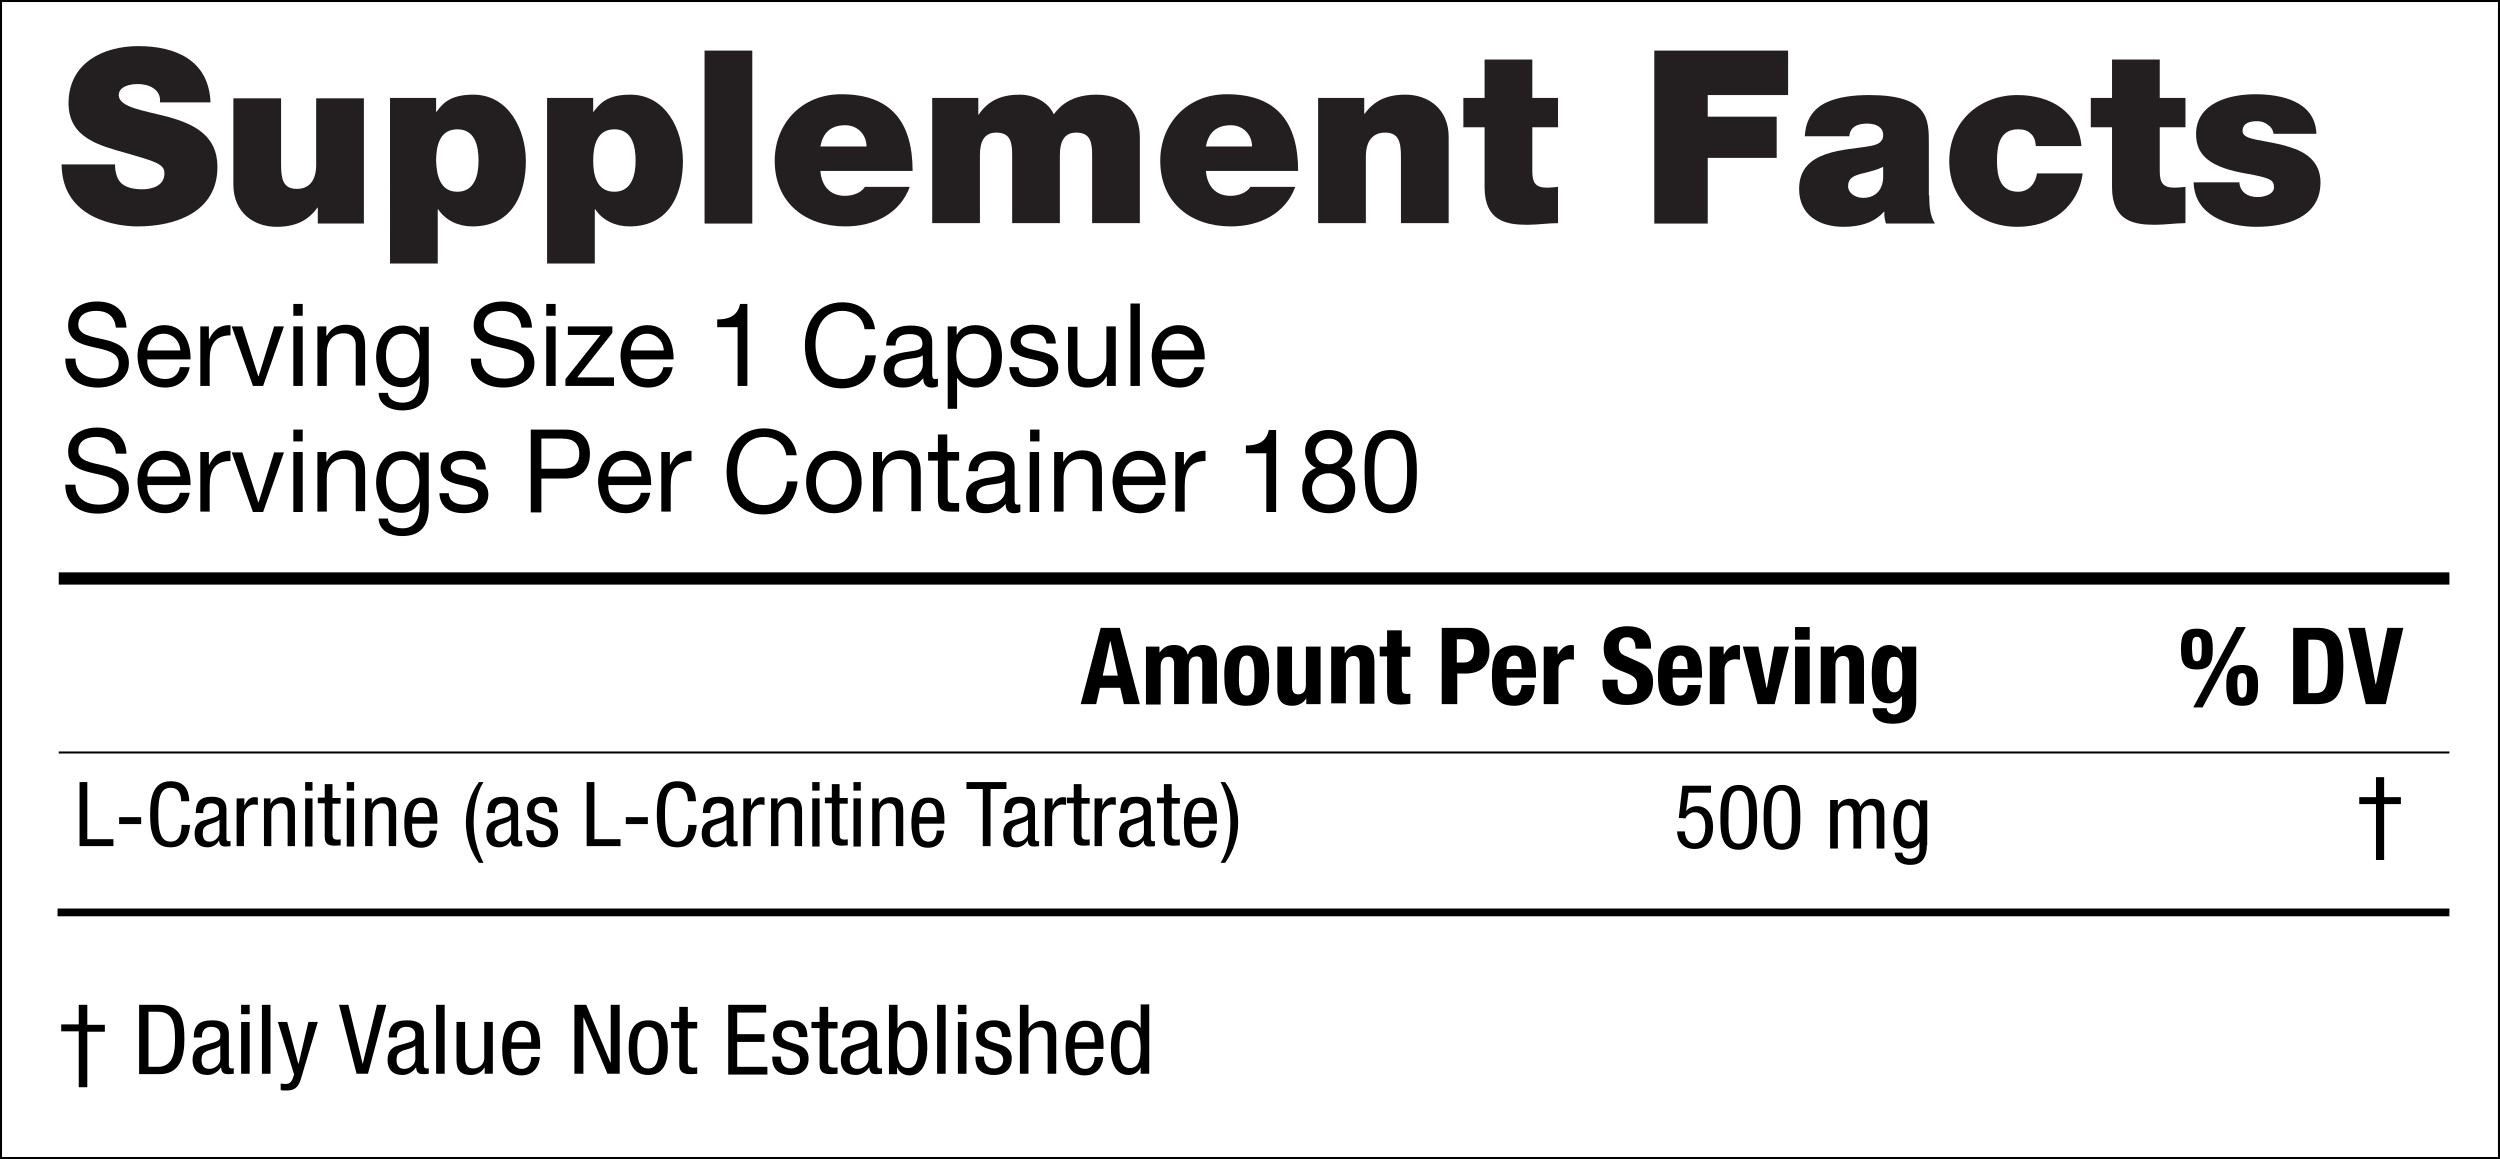 <?xml version="1.0" encoding="utf-8"?>
<!-- Generator: Adobe Illustrator 18.1.1, SVG Export Plug-In . SVG Version: 6.00 Build 0)  -->
<svg version="1.1" id="Layer_1" xmlns="http://www.w3.org/2000/svg" xmlns:xlink="http://www.w3.org/1999/xlink" x="0px" y="0px"
	 viewBox="23.1 360.5 612.8 284.1" enable-background="new 23.1 360.5 612.8 284.1" xml:space="preserve">
<g>
	<path id="XMLID_1_" d="M635.4,361v283.1H23.6V361H635.4 M635.9,360.5h-0.5H23.6h-0.5v0.5v283.1v0.5h0.5h611.8h0.5v-0.5V361V360.5
		L635.9,360.5z"/>
	<rect x="37.5" y="500.8" width="586" height="3"/>
	<rect x="37.5" y="544.7" width="586" height="0.5"/>
	<rect x="37.2" y="583.2" width="586.3" height="1.9"/>
	<g>
		<path d="M42.6,552.2h1.9v14h6.4v1.7h-8.3V552.2z"/>
		<path d="M52.3,560.8h5.4v1.7h-5.4V560.8z"/>
		<path d="M69.7,562.5c-0.2,3-1.3,5.7-4.8,5.7c-4.5,0-5-4.2-5-8.1c0-4,0.7-8.1,5-8.1c3.2,0,4.5,1.8,4.6,4.9h-2
			c0-1.8-0.6-3.3-2.6-3.3c-2.7,0-3,2.9-3,6.6c0,3.6,0.4,6.6,3,6.6c2.3,0,2.7-2.2,2.7-4.1H69.7z"/>
		<path d="M71.1,559.7c0-2.7,1.1-3.9,3.9-3.9c3.6,0,3.6,2.2,3.6,3.4v6.6c0,0.5,0,0.9,0.6,0.9c0.2,0,0.4,0,0.4-0.1v1.3
			c-0.1,0-0.6,0.1-1.1,0.1c-0.7,0-1.6,0-1.7-1.5h0c-0.6,1.1-1.7,1.7-2.8,1.7c-2.2,0-3.2-1.3-3.2-3.4c0-1.6,0.7-2.8,2.2-3.2l2.5-0.7
			c1.3-0.4,1.3-0.8,1.3-1.8c0-1.1-0.7-1.7-1.9-1.7c-2,0-2,1.9-2,2.3v0.1H71.1z M76.8,561.5c-0.7,0.7-2.3,0.9-3.1,1.4
			c-0.6,0.4-0.9,0.8-0.9,1.9c0,1.2,0.4,2,1.7,2c1.2,0,2.4-1,2.4-2.2V561.5z"/>
		<path d="M81.1,556.2H83v1.8h0c0.5-1.1,1.2-2.1,2.5-2.1c0.4,0,0.6,0,0.8,0.1v1.8c-0.2,0-0.4-0.1-1-0.1c-0.9,0-2.4,0.8-2.4,2.8v7.4
			h-1.8V556.2z"/>
		<path d="M87.6,556.2h1.8v1.4h0c0.5-1.1,1.7-1.7,2.9-1.7c3.1,0,3.1,2.3,3.1,3.7v8.3h-1.8v-8.1c0-0.9-0.1-2.4-1.7-2.4
			c-1,0-2.3,0.7-2.3,2.4v8.1h-1.8V556.2z"/>
		<path d="M97.9,552.2h1.8v2.1h-1.8V552.2z M97.9,556.2h1.8v11.8h-1.8V556.2z"/>
		<path d="M102.8,552.7h1.8v3.4h2v1.4h-2v7.5c0,0.9,0.2,1.3,1.2,1.3c0.4,0,0.6,0,0.8-0.1v1.5c-0.2,0-0.7,0.1-1.5,0.1
			c-1.9,0-2.4-0.8-2.4-2.3v-8.1h-1.7v-1.4h1.7V552.7z"/>
		<path d="M108.1,552.2h1.8v2.1h-1.8V552.2z M108.1,556.2h1.8v11.8h-1.8V556.2z"/>
		<path d="M112.4,556.2h1.8v1.4h0c0.5-1.1,1.7-1.7,2.9-1.7c3.1,0,3.1,2.3,3.1,3.7v8.3h-1.8v-8.1c0-0.9-0.1-2.4-1.7-2.4
			c-1,0-2.3,0.7-2.3,2.4v8.1h-1.8V556.2z"/>
		<path d="M124.1,562.3c0,1.8,0,4.5,2.3,4.5c1.8,0,2-1.8,2-2.7h1.8c0,1.2-0.7,4.2-3.9,4.2c-2.9,0-4.1-2-4.1-6c0-2.9,0.6-6.3,4.2-6.3
			c3.6,0,3.9,3.1,3.9,5.7v0.7H124.1z M128.4,560.8v-0.6c0-1.3-0.4-2.9-2-2.9c-1.9,0-2.2,2.4-2.2,3.1v0.4H128.4z"/>
		<path d="M141.6,552.2c-1.8,2.9-2.4,6.5-2.4,9.9c0,3.6,0.8,6.7,2.4,9.9h-1.1c-2.1-2.8-3.2-6.4-3.2-9.9c0-3.5,1.1-7,3.2-9.9H141.6z"
			/>
		<path d="M142.6,559.7c0-2.7,1.1-3.9,3.9-3.9c3.6,0,3.6,2.2,3.6,3.4v6.6c0,0.5,0,0.9,0.6,0.9c0.2,0,0.4,0,0.4-0.1v1.3
			c-0.1,0-0.6,0.1-1.1,0.1c-0.7,0-1.6,0-1.7-1.5h0c-0.6,1.1-1.7,1.7-2.8,1.7c-2.2,0-3.2-1.3-3.2-3.4c0-1.6,0.7-2.8,2.2-3.2l2.5-0.7
			c1.3-0.4,1.3-0.8,1.3-1.8c0-1.1-0.7-1.7-1.9-1.7c-2,0-2,1.9-2,2.3v0.1H142.6z M148.3,561.5c-0.7,0.7-2.3,0.9-3.1,1.4
			c-0.6,0.4-0.9,0.8-0.9,1.9c0,1.2,0.4,2,1.7,2c1.2,0,2.4-1,2.4-2.2V561.5z"/>
		<path d="M157.7,559.6c0-1.5-0.4-2.3-1.7-2.3c-0.6,0-1.9,0.2-1.9,1.8c0,1.4,1.4,1.6,2.9,2.1c1.4,0.5,2.9,1,2.9,3.3
			c0,2.5-1.6,3.7-3.8,3.7c-4,0-4-3-4-4.2h1.8c0,1.4,0.4,2.7,2.2,2.7c0.6,0,2-0.3,2-2c0-1.6-1.4-1.9-2.9-2.4
			c-1.4-0.5-2.9-0.9-2.9-3.3c0-2.2,1.7-3.2,3.8-3.2c3.4,0,3.6,2.4,3.6,3.8H157.7z"/>
		<path d="M166.9,552.2h1.9v14h6.4v1.7h-8.3V552.2z"/>
		<path d="M176.5,560.8h5.4v1.7h-5.4V560.8z"/>
		<path d="M193.9,562.5c-0.2,3-1.3,5.7-4.8,5.7c-4.5,0-5-4.2-5-8.1c0-4,0.7-8.1,5-8.1c3.2,0,4.5,1.8,4.6,4.9h-2
			c0-1.8-0.6-3.3-2.6-3.3c-2.7,0-3,2.9-3,6.6c0,3.6,0.4,6.6,3,6.6c2.3,0,2.7-2.2,2.7-4.1H193.9z"/>
		<path d="M195.4,559.7c0-2.7,1.1-3.9,3.9-3.9c3.6,0,3.6,2.2,3.6,3.4v6.6c0,0.5,0,0.9,0.6,0.9c0.2,0,0.4,0,0.4-0.1v1.3
			c-0.1,0-0.6,0.1-1.1,0.1c-0.7,0-1.6,0-1.7-1.5h0c-0.6,1.1-1.7,1.7-2.8,1.7c-2.2,0-3.2-1.3-3.2-3.4c0-1.6,0.7-2.8,2.2-3.2l2.5-0.7
			c1.3-0.4,1.3-0.8,1.3-1.8c0-1.1-0.7-1.7-1.9-1.7c-2,0-2,1.9-2,2.3v0.1H195.4z M201.1,561.5c-0.7,0.7-2.3,0.9-3.1,1.4
			c-0.6,0.4-0.9,0.8-0.9,1.9c0,1.2,0.4,2,1.7,2c1.2,0,2.4-1,2.4-2.2V561.5z"/>
		<path d="M205.4,556.2h1.8v1.8h0c0.5-1.1,1.2-2.1,2.5-2.1c0.4,0,0.6,0,0.8,0.1v1.8c-0.2,0-0.4-0.1-1-0.1c-0.9,0-2.4,0.8-2.4,2.8
			v7.4h-1.8V556.2z"/>
		<path d="M211.9,556.2h1.8v1.4h0c0.5-1.1,1.7-1.7,2.9-1.7c3.1,0,3.1,2.3,3.1,3.7v8.3h-1.8v-8.1c0-0.9-0.1-2.4-1.7-2.4
			c-1,0-2.3,0.7-2.3,2.4v8.1h-1.8V556.2z"/>
		<path d="M222.2,552.2h1.8v2.1h-1.8V552.2z M222.2,556.2h1.8v11.8h-1.8V556.2z"/>
		<path d="M227.1,552.7h1.8v3.4h2v1.4h-2v7.5c0,0.9,0.2,1.3,1.2,1.3c0.4,0,0.6,0,0.8-0.1v1.5c-0.2,0-0.7,0.1-1.5,0.1
			c-1.9,0-2.4-0.8-2.4-2.3v-8.1h-1.7v-1.4h1.7V552.7z"/>
		<path d="M232.3,552.2h1.8v2.1h-1.8V552.2z M232.3,556.2h1.8v11.8h-1.8V556.2z"/>
		<path d="M236.7,556.2h1.8v1.4h0c0.5-1.1,1.7-1.7,2.9-1.7c3.1,0,3.1,2.3,3.1,3.7v8.3h-1.8v-8.1c0-0.9-0.1-2.4-1.7-2.4
			c-1,0-2.3,0.7-2.3,2.4v8.1h-1.8V556.2z"/>
		<path d="M248.4,562.3c0,1.8,0,4.5,2.3,4.5c1.8,0,2-1.8,2-2.7h1.8c0,1.2-0.7,4.2-3.9,4.2c-2.9,0-4.1-2-4.1-6c0-2.9,0.6-6.3,4.2-6.3
			c3.6,0,3.9,3.1,3.9,5.7v0.7H248.4z M252.7,560.8v-0.6c0-1.3-0.4-2.9-2-2.9c-1.9,0-2.2,2.4-2.2,3.1v0.4H252.7z"/>
		<path d="M265.9,567.9H264v-14H260v-1.7h9.8v1.7h-3.9V567.9z"/>
		<path d="M269.3,559.7c0-2.7,1.1-3.9,3.9-3.9c3.6,0,3.6,2.2,3.6,3.4v6.6c0,0.5,0,0.9,0.6,0.9c0.2,0,0.4,0,0.4-0.1v1.3
			c-0.1,0-0.6,0.1-1.1,0.1c-0.7,0-1.6,0-1.7-1.5h0c-0.6,1.1-1.7,1.7-2.8,1.7c-2.2,0-3.2-1.3-3.2-3.4c0-1.6,0.7-2.8,2.2-3.2l2.5-0.7
			c1.3-0.4,1.3-0.8,1.3-1.8c0-1.1-0.7-1.7-1.9-1.7c-2,0-2,1.9-2,2.3v0.1H269.3z M275,561.5c-0.7,0.7-2.3,0.9-3.1,1.4
			c-0.6,0.4-0.9,0.8-0.9,1.9c0,1.2,0.4,2,1.7,2c1.2,0,2.4-1,2.4-2.2V561.5z"/>
		<path d="M279.3,556.2h1.8v1.8h0c0.5-1.1,1.2-2.1,2.5-2.1c0.4,0,0.6,0,0.8,0.1v1.8c-0.2,0-0.4-0.1-1-0.1c-0.9,0-2.4,0.8-2.4,2.8
			v7.4h-1.8V556.2z"/>
		<path d="M286.4,552.7h1.8v3.4h2v1.4h-2v7.5c0,0.9,0.2,1.3,1.2,1.3c0.4,0,0.6,0,0.8-0.1v1.5c-0.2,0-0.7,0.1-1.5,0.1
			c-1.9,0-2.4-0.8-2.4-2.3v-8.1h-1.7v-1.4h1.7V552.7z"/>
		<path d="M291.5,556.2h1.8v1.8h0c0.5-1.1,1.2-2.1,2.5-2.1c0.4,0,0.6,0,0.8,0.1v1.8c-0.2,0-0.4-0.1-1-0.1c-0.9,0-2.4,0.8-2.4,2.8
			v7.4h-1.8V556.2z"/>
		<path d="M297.7,559.7c0-2.7,1.1-3.9,3.9-3.9c3.6,0,3.6,2.2,3.6,3.4v6.6c0,0.5,0,0.9,0.6,0.9c0.2,0,0.4,0,0.4-0.1v1.3
			c-0.1,0-0.6,0.1-1.1,0.1c-0.7,0-1.6,0-1.7-1.5h0c-0.6,1.1-1.7,1.7-2.8,1.7c-2.2,0-3.2-1.3-3.2-3.4c0-1.6,0.7-2.8,2.2-3.2l2.5-0.7
			c1.3-0.4,1.3-0.8,1.3-1.8c0-1.1-0.7-1.7-1.9-1.7c-2,0-2,1.9-2,2.3v0.1H297.7z M303.4,561.5c-0.7,0.7-2.3,0.9-3.1,1.4
			c-0.6,0.4-0.9,0.8-0.9,1.9c0,1.2,0.4,2,1.7,2c1.2,0,2.4-1,2.4-2.2V561.5z"/>
		<path d="M308.5,552.7h1.8v3.4h2v1.4h-2v7.5c0,0.9,0.2,1.3,1.2,1.3c0.4,0,0.6,0,0.8-0.1v1.5c-0.2,0-0.7,0.1-1.5,0.1
			c-1.9,0-2.4-0.8-2.4-2.3v-8.1h-1.7v-1.4h1.7V552.7z"/>
		<path d="M315.2,562.3c0,1.8,0,4.5,2.3,4.5c1.8,0,2-1.8,2-2.7h1.8c0,1.2-0.7,4.2-3.9,4.2c-2.9,0-4.1-2-4.1-6c0-2.9,0.6-6.3,4.2-6.3
			c3.6,0,3.9,3.1,3.9,5.7v0.7H315.2z M319.4,560.8v-0.6c0-1.3-0.4-2.9-2-2.9c-1.9,0-2.2,2.4-2.2,3.1v0.4H319.4z"/>
		<path d="M322.3,572c1.8-2.9,2.4-6.5,2.4-9.9c0-3.6-0.8-6.7-2.4-9.9h1.1c2.1,2.8,3.2,6.4,3.2,9.9c0,3.5-1.1,7-3.2,9.9H322.3z"/>
	</g>
	<g>
		<path d="M51.5,440.8c-0.3-2.9-2.2-4.1-4.8-4.1c-2.2,0-4.4,0.8-4.4,3.4c0,2.5,3.1,2.9,6.2,3.6c3.1,0.7,6.2,1.9,6.2,5.8
			c0,4.3-4.1,6-7.6,6c-4.4,0-8-2.2-8-7.1h2.5c0,3.4,2.7,4.9,5.7,4.9c2.3,0,4.9-0.8,4.9-3.7c0-2.8-3.1-3.3-6.2-4
			c-3.1-0.7-6.2-1.6-6.2-5.3c0-4.1,3.5-5.9,7.1-5.9c4,0,7,2,7.2,6.4H51.5z"/>
		<path d="M69.6,450.5c-0.6,3.2-2.9,5-6,5c-4.5,0-6.6-3.2-6.8-7.7c0-4.4,2.8-7.6,6.6-7.6c5,0,6.5,4.8,6.4,8.4H59.2
			c-0.1,2.5,1.3,4.8,4.4,4.8c1.9,0,3.2-1,3.6-2.9H69.6z M67.3,446.4c-0.1-2.3-1.8-4.1-4.1-4.1c-2.4,0-3.9,1.9-4,4.1H67.3z"/>
		<path d="M72.1,440.5h2.2v3.1h0.1c1.1-2.3,2.7-3.5,5.2-3.4v2.5c-3.7,0-5.1,2.2-5.1,5.9v6.5h-2.3V440.5z"/>
		<path d="M87.6,455.1h-2.5l-5.2-14.6h2.6l3.9,12.2h0.1l3.8-12.2h2.4L87.6,455.1z"/>
		<path d="M97.3,437.9H95v-2.9h2.3V437.9z M95,440.5h2.3v14.6H95V440.5z"/>
		<path d="M100.9,440.5h2.2v2.3h0.1c1-1.8,2.6-2.7,4.6-2.7c3.7,0,4.8,2.2,4.8,5.3v9.6h-2.3v-9.9c0-1.8-1.1-2.9-2.9-2.9
			c-2.8,0-4.2,2-4.2,4.6v8.3h-2.3V440.5z"/>
		<path d="M128.2,453.9c0,4.8-2.1,7.2-6.5,7.2c-2.6,0-5.7-1.1-5.8-4.3h2.3c0.1,1.8,2.1,2.4,3.6,2.4c3,0,4.2-2.3,4.2-5.5v-1H126
			c-0.8,1.8-2.6,2.7-4.4,2.7c-4.2,0-6.3-3.4-6.3-7.4c0-3.4,1.6-7.7,6.5-7.7c1.8,0,3.4,0.8,4.2,2.4h0v-2.1h2.2V453.9z M125.9,447.5
			c0-2.6-1.1-5.2-4-5.2c-3,0-4.2,2.5-4.2,5.3c0,2.6,0.9,5.6,4,5.6C124.8,453.2,125.9,450.2,125.9,447.5z"/>
		<path d="M150.9,440.8c-0.3-2.9-2.2-4.1-4.8-4.1c-2.2,0-4.4,0.8-4.4,3.4c0,2.5,3.1,2.9,6.2,3.6c3.1,0.7,6.2,1.9,6.2,5.8
			c0,4.3-4.1,6-7.6,6c-4.4,0-8-2.2-8-7.1h2.5c0,3.4,2.7,4.9,5.7,4.9c2.3,0,4.9-0.8,4.9-3.7c0-2.8-3.1-3.3-6.2-4
			c-3.1-0.7-6.2-1.6-6.2-5.3c0-4.1,3.5-5.9,7.1-5.9c4,0,7,2,7.2,6.4H150.9z"/>
		<path d="M159.3,437.9H157v-2.9h2.3V437.9z M157,440.5h2.3v14.6H157V440.5z"/>
		<path d="M161.8,453.3l8.5-10.7h-8v-2.1h10.9v1.6l-8.6,10.9h9v2.1h-11.9V453.3z"/>
		<path d="M188,450.5c-0.6,3.2-2.9,5-6,5c-4.5,0-6.6-3.2-6.8-7.7c0-4.4,2.8-7.6,6.6-7.6c5,0,6.5,4.8,6.4,8.4h-10.5
			c-0.1,2.5,1.3,4.8,4.4,4.8c1.9,0,3.2-1,3.6-2.9H188z M185.8,446.4c-0.1-2.3-1.8-4.1-4.1-4.1c-2.4,0-3.9,1.9-4,4.1H185.8z"/>
		<path d="M206.2,455.1h-2.3v-14.4h-5v-1.9c2.6,0,5-0.7,5.6-3.8h1.8V455.1z"/>
		<path d="M235,441c-0.5-2.9-2.8-4.3-5.4-4.3c-4.6,0-6.6,4-6.6,8.2c0,4.6,2,8.5,6.6,8.5c3.4,0,5.4-2.5,5.6-5.8h2.6
			c-0.5,5-3.5,8.1-8.4,8.1c-6,0-9-4.6-9-10.5c0-5.9,3.2-10.6,9.2-10.6c4.1,0,7.4,2.3,8,6.6H235z"/>
		<path d="M253.1,455.1c-0.4,0.3-0.9,0.4-1.7,0.4c-1.2,0-2-0.7-2-2.3c-1.3,1.6-3,2.3-5,2.3c-2.6,0-4.7-1.2-4.7-4.1
			c0-3.3,2.4-4,4.8-4.5c2.6-0.5,4.7-0.3,4.7-2.1c0-2.1-1.7-2.4-3.1-2.4c-2,0-3.4,0.6-3.5,2.8h-2.3c0.1-3.6,2.8-4.9,6-4.9
			c2.5,0,5.3,0.6,5.3,4v7.5c0,1.1,0,1.6,0.7,1.6c0.2,0,0.4,0,0.7-0.1V455.1z M249.3,447.6c-0.9,0.7-2.6,0.7-4.2,1
			c-1.5,0.3-2.8,0.8-2.8,2.6c0,1.6,1.3,2.1,2.7,2.1c3.1,0,4.3-2,4.3-3.3V447.6z"/>
		<path d="M255.3,440.5h2.3v2h0.1c0.8-1.6,2.6-2.3,4.5-2.3c4.3,0,6.5,3.6,6.5,7.7s-2.1,7.6-6.4,7.6c-1.4,0-3.5-0.6-4.5-2.3h-0.1v7.5
			h-2.3V440.5z M261.8,442.3c-3.1,0-4.3,2.8-4.3,5.5c0,2.9,1.3,5.5,4.4,5.5c3.2,0,4.2-2.8,4.2-5.7
			C266.2,444.9,264.8,442.3,261.8,442.3z"/>
		<path d="M272.8,450.5c0.1,2.1,1.9,2.8,3.8,2.8c1.4,0,3.4-0.3,3.4-2.2c0-1.9-2.3-2.2-4.6-2.7c-2.3-0.5-4.6-1.3-4.6-4.1
			c0-2.9,2.8-4.2,5.3-4.2c3.1,0,5.6,1,5.8,4.6h-2.3c-0.2-1.9-1.7-2.5-3.3-2.5c-1.4,0-3,0.4-3,1.9c0,1.7,2.5,2,4.6,2.5
			c2.3,0.5,4.6,1.3,4.6,4.2c0,3.5-3.1,4.6-6,4.6c-3.2,0-5.8-1.3-6-4.9H272.8z"/>
		<path d="M296.6,455.1h-2.2v-2.3h-0.1c-1,1.8-2.6,2.7-4.6,2.7c-3.7,0-4.8-2.2-4.8-5.3v-9.6h2.3v9.9c0,1.8,1.1,2.9,2.9,2.9
			c2.8,0,4.2-2,4.2-4.6v-8.3h2.3V455.1z"/>
		<path d="M300.2,434.9h2.3v20.2h-2.3V434.9z"/>
		<path d="M318.2,450.5c-0.6,3.2-2.9,5-6,5c-4.5,0-6.6-3.2-6.8-7.7c0-4.4,2.8-7.6,6.6-7.6c5,0,6.5,4.8,6.4,8.4h-10.5
			c-0.1,2.5,1.3,4.8,4.4,4.8c1.9,0,3.2-1,3.6-2.9H318.2z M315.9,446.4c-0.1-2.3-1.8-4.1-4.1-4.1c-2.4,0-3.9,1.9-4,4.1H315.9z"/>
		<path d="M51.5,471.7c-0.3-2.9-2.2-4.1-4.8-4.1c-2.2,0-4.4,0.8-4.4,3.4c0,2.5,3.1,2.9,6.2,3.6c3.1,0.7,6.2,1.9,6.2,5.8
			c0,4.3-4.1,6-7.6,6c-4.4,0-8-2.2-8-7.1h2.5c0,3.4,2.7,4.9,5.7,4.9c2.3,0,4.9-0.8,4.9-3.7c0-2.8-3.1-3.3-6.2-4
			c-3.1-0.7-6.2-1.6-6.2-5.3c0-4.1,3.5-5.9,7.1-5.9c4,0,7,2,7.2,6.4H51.5z"/>
		<path d="M69.6,481.3c-0.6,3.2-2.9,5-6,5c-4.5,0-6.6-3.2-6.8-7.7c0-4.4,2.8-7.6,6.6-7.6c5,0,6.5,4.8,6.4,8.4H59.2
			c-0.1,2.5,1.3,4.8,4.4,4.8c1.9,0,3.2-1,3.6-2.9H69.6z M67.3,477.3c-0.1-2.3-1.8-4.1-4.1-4.1c-2.4,0-3.9,1.9-4,4.1H67.3z"/>
		<path d="M72.1,471.3h2.2v3.1h0.1c1.1-2.3,2.7-3.5,5.2-3.4v2.5c-3.7,0-5.1,2.2-5.1,5.9v6.5h-2.3V471.3z"/>
		<path d="M87.6,486h-2.5l-5.2-14.6h2.6l3.9,12.2h0.1l3.8-12.2h2.4L87.6,486z"/>
		<path d="M97.3,468.7H95v-2.9h2.3V468.7z M95,471.3h2.3V486H95V471.3z"/>
		<path d="M100.9,471.3h2.2v2.3h0.1c1-1.8,2.6-2.7,4.6-2.7c3.7,0,4.8,2.2,4.8,5.3v9.6h-2.3v-9.9c0-1.8-1.1-2.9-2.9-2.9
			c-2.8,0-4.2,2-4.2,4.6v8.3h-2.3V471.3z"/>
		<path d="M128.2,484.7c0,4.8-2.1,7.2-6.5,7.2c-2.6,0-5.7-1.1-5.8-4.3h2.3c0.1,1.8,2.1,2.4,3.6,2.4c3,0,4.2-2.3,4.2-5.5v-1H126
			c-0.8,1.8-2.6,2.7-4.4,2.7c-4.2,0-6.3-3.4-6.3-7.4c0-3.4,1.6-7.7,6.5-7.7c1.8,0,3.4,0.8,4.2,2.4h0v-2.1h2.2V484.7z M125.9,478.4
			c0-2.6-1.1-5.2-4-5.2c-3,0-4.2,2.5-4.2,5.3c0,2.6,0.9,5.6,4,5.6C124.8,484,125.9,481.1,125.9,478.4z"/>
		<path d="M133.1,481.4c0.1,2.1,1.9,2.8,3.8,2.8c1.4,0,3.4-0.3,3.4-2.2c0-1.9-2.3-2.2-4.6-2.7c-2.3-0.5-4.6-1.3-4.6-4.1
			c0-2.9,2.8-4.2,5.3-4.2c3.1,0,5.6,1,5.8,4.6h-2.3c-0.2-1.9-1.7-2.5-3.3-2.5c-1.4,0-3,0.4-3,1.9c0,1.7,2.5,2,4.6,2.5
			c2.3,0.5,4.6,1.3,4.6,4.2c0,3.5-3.1,4.6-6,4.6c-3.2,0-5.8-1.3-6-4.9H133.1z"/>
		<path d="M153.2,465.8h8.5c3.9,0,6,2.2,6,6c0,3.7-2.1,6-6,6h-5.9v8.3h-2.6V465.8z M155.8,475.4h5.1c2.9,0,4.2-1.3,4.2-3.7
			s-1.3-3.7-4.2-3.7h-5.1V475.4z"/>
		<path d="M182.5,481.3c-0.6,3.2-2.9,5-6,5c-4.5,0-6.6-3.2-6.8-7.7c0-4.4,2.8-7.6,6.6-7.6c5,0,6.5,4.8,6.4,8.4h-10.5
			c-0.1,2.5,1.3,4.8,4.4,4.8c1.9,0,3.2-1,3.6-2.9H182.5z M180.3,477.3c-0.1-2.3-1.8-4.1-4.1-4.1c-2.4,0-3.9,1.9-4,4.1H180.3z"/>
		<path d="M185.1,471.3h2.2v3.1h0.1c1.1-2.3,2.7-3.5,5.2-3.4v2.5c-3.7,0-5.1,2.2-5.1,5.9v6.5h-2.3V471.3z"/>
		<path d="M215.8,471.9c-0.5-2.9-2.8-4.3-5.4-4.3c-4.6,0-6.6,4-6.6,8.2c0,4.6,2,8.5,6.6,8.5c3.4,0,5.4-2.5,5.6-5.8h2.6
			c-0.5,5-3.5,8.1-8.4,8.1c-6,0-9-4.6-9-10.5c0-5.9,3.2-10.6,9.2-10.6c4.1,0,7.4,2.3,8,6.6H215.8z"/>
		<path d="M227.5,471c4.5,0,6.8,3.4,6.8,7.7c0,4.3-2.4,7.6-6.8,7.6s-6.8-3.4-6.8-7.6C220.7,474.4,223,471,227.5,471z M227.5,484.2
			c2.4,0,4.4-2,4.4-5.5c0-3.6-2-5.5-4.4-5.5c-2.4,0-4.4,2-4.4,5.5C223.1,482.2,225.1,484.2,227.5,484.2z"/>
		<path d="M237.1,471.3h2.2v2.3h0.1c1-1.8,2.6-2.7,4.6-2.7c3.7,0,4.8,2.2,4.8,5.3v9.6h-2.3v-9.9c0-1.8-1.1-2.9-2.9-2.9
			c-2.8,0-4.2,2-4.2,4.6v8.3h-2.3V471.3z"/>
		<path d="M255.4,471.3h2.8v2.1h-2.8v9.1c0,1.1,0.3,1.3,1.7,1.3h1.1v2.1h-1.8c-2.4,0-3.4-0.5-3.4-3.2v-9.3h-2.4v-2.1h2.4V467h2.3
			V471.3z"/>
		<path d="M273.3,485.9c-0.4,0.3-0.9,0.4-1.7,0.4c-1.2,0-2-0.7-2-2.3c-1.3,1.6-3,2.3-5,2.3c-2.6,0-4.7-1.2-4.7-4.1
			c0-3.3,2.4-4,4.8-4.5c2.6-0.5,4.7-0.3,4.7-2.1c0-2.1-1.7-2.4-3.1-2.4c-2,0-3.4,0.6-3.5,2.8h-2.3c0.1-3.6,2.8-4.9,6-4.9
			c2.5,0,5.3,0.6,5.3,4v7.5c0,1.1,0,1.6,0.7,1.6c0.2,0,0.4,0,0.7-0.1V485.9z M269.5,478.4c-0.9,0.7-2.6,0.7-4.2,1
			c-1.5,0.3-2.8,0.8-2.8,2.6c0,1.6,1.3,2.1,2.7,2.1c3.1,0,4.3-2,4.3-3.3V478.4z"/>
		<path d="M277.9,468.7h-2.3v-2.9h2.3V468.7z M275.5,471.3h2.3V486h-2.3V471.3z"/>
		<path d="M281.5,471.3h2.2v2.3h0.1c1-1.8,2.6-2.7,4.6-2.7c3.7,0,4.8,2.2,4.8,5.3v9.6h-2.3v-9.9c0-1.8-1.1-2.9-2.9-2.9
			c-2.8,0-4.2,2-4.2,4.6v8.3h-2.3V471.3z"/>
		<path d="M308.6,481.3c-0.6,3.2-2.9,5-6,5c-4.5,0-6.6-3.2-6.8-7.7c0-4.4,2.8-7.6,6.6-7.6c5,0,6.5,4.8,6.4,8.4h-10.5
			c-0.1,2.5,1.3,4.8,4.4,4.8c1.9,0,3.2-1,3.6-2.9H308.6z M306.4,477.3c-0.1-2.3-1.8-4.1-4.1-4.1c-2.4,0-3.9,1.9-4,4.1H306.4z"/>
		<path d="M311.1,471.3h2.2v3.1h0.1c1.1-2.3,2.7-3.5,5.2-3.4v2.5c-3.7,0-5.1,2.2-5.1,5.9v6.5h-2.3V471.3z"/>
		<path d="M335.8,486h-2.3v-14.4h-5v-1.9c2.6,0,5-0.7,5.6-3.8h1.8V486z"/>
		<path d="M348.7,465.9c4.2,0,5.9,2.6,5.9,5.1c0,1.8-1.1,3.4-2.7,4.2c2.3,0.8,3.4,2.5,3.4,5c0,3.9-2.8,6.1-6.4,6.1
			c-3.7,0-6.6-2-6.6-6.1c0-2.4,1.2-4.2,3.4-5c-1.6-0.7-2.7-2.3-2.7-4.2C343,467.7,345.7,465.9,348.7,465.9z M348.9,484.2
			c2.3,0,3.9-1.7,3.9-3.9c0-2.2-1.8-3.8-4-3.8c-2.3,0-4.1,1.5-4.1,3.8C344.8,482.7,346.5,484.2,348.9,484.2z M348.9,474.3
			c1.8,0,3.2-1.2,3.2-3.2c0-2-1.4-3.1-3.2-3.1c-1.9,0-3.4,1.1-3.4,3.1C345.5,473.3,347,474.3,348.9,474.3z"/>
		<path d="M364,465.9c6,0,6.4,5.8,6.4,10.2c0,4.4-0.4,10.2-6.4,10.2c-6,0-6.4-5.8-6.4-10.2C357.5,471.7,357.9,465.9,364,465.9z
			 M364,484.2c3.9,0,4-5.1,4-8.1c0-3,0-8.1-4-8.1c-4,0-4,5.1-4,8.1C360,479.1,360,484.2,364,484.2z"/>
	</g>
	<g>
		<path d="M292.9,514.4h4.7l4.9,18.7h-3.9l-0.9-4h-5l-0.9,4H288L292.9,514.4z M293.4,526.1h3.7l-1.8-8.4h-0.1L293.4,526.1z"/>
		<path d="M303.8,519h3.5v1.4h0.1c0.9-1.3,2-1.8,3.6-1.8c1.6,0,2.9,0.8,3.2,2.3h0.1c0.5-1.5,1.9-2.3,3.6-2.3c2.4,0,3.5,1.5,3.5,4.2
			v10.2h-3.6v-9.8c0-1.2-0.4-1.8-1.4-1.8c-1.2,0-1.9,0.8-1.9,2.4v9.3h-3.6v-9.8c0-1.2-0.4-1.8-1.4-1.8c-1.2,0-1.9,0.8-1.9,2.4v9.3
			h-3.6V519z"/>
		<path d="M328.7,518.7c4.3-0.1,5.5,2.5,5.5,7.4c0,4.8-1.4,7.4-5.5,7.4c-4.3,0.1-5.5-2.5-5.5-7.4
			C323.1,521.3,324.5,518.7,328.7,518.7z M328.7,531c1.5,0,1.9-1.4,1.9-4.9c0-3.5-0.5-4.9-1.9-4.9c-1.8,0-1.9,2.1-1.9,4.9
			C326.7,529,326.9,531,328.7,531z"/>
		<path d="M343.4,531.5L343.4,531.5c-0.8,1.4-2.1,2-3.6,2c-2.3,0-3.6-1.2-3.6-4V519h3.6v9.7c0,1.4,0.5,2,1.5,2
			c1.2,0,1.9-0.8,1.9-2.3V519h3.6v14.1h-3.5V531.5z"/>
		<path d="M349.2,519h3.5v1.6h0.1c0.8-1.4,2.1-2,3.6-2c2.2,0,3.6,1.2,3.6,4v10.4h-3.6v-9.7c0-1.4-0.5-2-1.5-2
			c-1.2,0-1.9,0.8-1.9,2.3v9.3h-3.6V519z"/>
		<path d="M363.1,515h3.6v4h2.1v2.5h-2.1v7.6c0,1.1,0.2,1.5,1.3,1.5c0.3,0,0.6,0,0.8-0.1v2.5c-0.8,0.1-1.5,0.2-2.4,0.2
			c-2.8,0-3.3-0.9-3.3-3.7v-8.1h-1.8V519h1.8V515z"/>
		<path d="M376.5,514.4h6.6c3.8,0,5.1,2.8,5.1,5.6c0,3.9-2.4,5.6-5.9,5.6h-2v7.5h-3.8V514.4z M380.2,522.9h1.7
			c1.5,0,2.5-0.9,2.5-2.8c0-1.8-0.7-2.9-2.6-2.9h-1.6V522.9z"/>
		<path d="M392.4,526.6v1.1c0,1.6,0.4,3.3,1.8,3.3c1.2,0,1.7-0.9,1.9-2.6h3.2c-0.1,3.3-1.7,5.1-5.1,5.1c-5.2,0-5.4-4-5.4-7.5
			c0-3.8,0.7-7.3,5.6-7.3c4.2,0,5.2,2.8,5.2,7.1v0.8H392.4z M396.1,524.5c-0.1-2.1-0.3-3.3-1.8-3.3c-1.4,0-1.9,1.5-1.9,2.8v0.5
			H396.1z"/>
		<path d="M401.4,519h3.5v1.9h0.1c0.7-1.4,1.8-2.3,3.2-2.3c0.2,0,0.4,0,0.7,0.1v3.5c-0.4,0-0.8-0.1-1.1-0.1c-1.3,0-2.7,0.7-2.7,2.5
			v8.5h-3.6V519z"/>
		<path d="M419.6,527.3v0.5c0,1.8,0.5,2.9,2.5,2.9c1.2,0,2.3-0.7,2.3-2.3c0-1.7-0.9-2.3-3.3-3.2c-3.3-1.2-4.9-2.5-4.9-5.7
			c0-3.6,2.2-5.5,5.8-5.5c3.3,0,5.8,1.4,5.8,5v0.5H424c0-1.8-0.6-2.8-2-2.8c-1.7,0-2.1,1.1-2.1,2.2c0,1.2,0.3,1.9,1.9,2.5l2.9,1.3
			c2.8,1.2,3.6,2.7,3.6,4.9c0,4-2.4,5.7-6.5,5.7c-4.3,0-5.9-2-5.9-5.4v-0.8H419.6z"/>
		<path d="M433.1,526.6v1.1c0,1.6,0.4,3.3,1.8,3.3c1.2,0,1.7-0.9,1.9-2.6h3.2c-0.1,3.3-1.7,5.1-5.1,5.1c-5.2,0-5.4-4-5.4-7.5
			c0-3.8,0.7-7.3,5.6-7.3c4.2,0,5.2,2.8,5.2,7.1v0.8H433.1z M436.8,524.5c-0.1-2.1-0.3-3.3-1.8-3.3c-1.4,0-1.9,1.5-1.9,2.8v0.5
			H436.8z"/>
		<path d="M442.1,519h3.5v1.9h0.1c0.7-1.4,1.8-2.3,3.2-2.3c0.2,0,0.4,0,0.7,0.1v3.5c-0.4,0-0.8-0.1-1.1-0.1c-1.3,0-2.7,0.7-2.7,2.5
			v8.5h-3.6V519z"/>
		<path d="M458,519h3.6l-3.5,14.1h-4.2l-3.6-14.1h3.8l2,10.1h0.1L458,519z"/>
		<path d="M463.1,514.2h3.6v3.1h-3.6V514.2z M463.1,519h3.6v14.1h-3.6V519z"/>
		<path d="M469.2,519h3.5v1.6h0.1c0.8-1.4,2.1-2,3.6-2c2.2,0,3.6,1.2,3.6,4v10.4h-3.6v-9.7c0-1.4-0.5-2-1.5-2
			c-1.2,0-1.9,0.8-1.9,2.3v9.3h-3.6V519z"/>
		<path d="M492.8,519v13.4c0,3.7-1.6,5.5-5.9,5.5c-3.1,0-4.8-1.4-4.8-3.8h3.5c0,0.5,0.2,0.8,0.5,1.1c0.3,0.2,0.8,0.4,1.2,0.4
			c1.5,0,2-1.1,2-2.5v-1.9h-0.1c-0.7,1-1.9,1.7-3,1.7c-2.9,0-4.3-2-4.3-7.1c0-3.3,0.5-7.2,4.4-7.2c1,0,2.2,0.5,2.9,1.9h0.1V519
			H492.8z M487.4,530.2c1.5,0,2-1.6,2-4c0-3.4-0.4-4.7-1.9-4.7c-1.6,0-1.9,1.3-1.9,5.1C485.6,528.5,485.9,530.2,487.4,530.2z"/>
		<path d="M561.6,514.6c3.2,0,3.9,1.6,3.9,5s-0.7,5-3.9,5s-3.9-1.6-3.9-5S558.4,514.6,561.6,514.6z M561.6,522.6c1,0,1.2-1,1.2-3.1
			c0-1.9-0.1-2.9-1.2-2.9s-1.2,1-1.2,2.9C560.5,521.6,560.6,522.6,561.6,522.6z M571.3,514.2h2.3L563,533.9h-2.3L571.3,514.2z
			 M572.7,523.5c3.2,0,3.9,1.6,3.9,5s-0.7,5-3.9,5s-3.9-1.6-3.9-5S569.5,523.5,572.7,523.5z M572.7,531.5c1,0,1.2-1,1.2-3.1
			c0-1.9-0.1-2.9-1.2-2.9s-1.2,1-1.2,2.9C571.6,530.5,571.7,531.5,572.7,531.5z"/>
		<path d="M585.1,514.4h6.2c5.2,0,6.2,3.6,6.2,9.1c0,6.6-1.4,9.6-6.4,9.6h-5.9V514.4z M588.9,530.4h1.7c2.6,0,3.1-1.6,3.1-6.7
			c0-4.2-0.3-6.4-3.2-6.4h-1.6V530.4z"/>
		<path d="M602.8,514.4l2.6,13.8h0.1l2.8-13.8h3.9l-4.3,18.7H603l-4.3-18.7H602.8z"/>
	</g>
	<g>
		<path d="M435.5,553.1h7v1.7H437l-0.6,4.5l0,0c0.6-0.8,1.7-1.2,2.7-1.2c2.3,0,3.9,1.9,3.9,5.1c0,2.9-1.3,5.4-4.5,5.4
			c-3.7,0-4.3-3.1-4.3-4.3h1.9c0,0.8,0.3,2.9,2.4,2.9c2.2,0,2.6-2.5,2.6-4.1c0-1.7-0.6-3.5-2.6-3.5c-1.3,0-2.2,1.1-2.2,1.5l-1.7-0.1
			L435.5,553.1z"/>
		<path d="M444.8,560.9c0-3.4,0.2-8,4.5-8c4.2,0,4.5,4.2,4.5,8c0,3.3-0.2,7.9-4.5,7.9C445,568.8,444.8,564.6,444.8,560.9z
			 M449.3,567.3c2.4,0,2.5-3.2,2.5-6.4c0-3.4-0.1-6.6-2.5-6.6c-2.4,0-2.5,3.1-2.5,6.6C446.7,564.2,446.9,567.3,449.3,567.3z"/>
		<path d="M455.4,560.9c0-3.4,0.2-8,4.5-8c4.2,0,4.5,4.2,4.5,8c0,3.3-0.2,7.9-4.5,7.9C455.6,568.8,455.4,564.6,455.4,560.9z
			 M459.8,567.3c2.4,0,2.5-3.2,2.5-6.4c0-3.4-0.1-6.6-2.5-6.6c-2.4,0-2.5,3.1-2.5,6.6C457.3,564.2,457.5,567.3,459.8,567.3z"/>
		<path d="M471.8,556.6h1.8v1.4h0c0.5-1.1,1.7-1.7,2.9-1.7c1.4,0,2.2,0.5,2.6,1.9c0.5-1,1.6-1.9,2.8-1.9c3.1,0,3.1,2.4,3.1,3.8v8.4
			h-1.9v-8.2c0-0.9-0.1-2.4-1.6-2.4c-0.9,0-2.2,0.5-2.2,2.4v8.2h-1.9v-8.2c0-0.9-0.1-2.4-1.6-2.4c-0.9,0-2.2,0.5-2.2,2.4v8.2h-1.9
			V556.6z"/>
		<path d="M495.4,567.7c0,3.5-1.6,4.8-4,4.8c-0.7,0-3.6,0-3.9-3h1.9c0.1,1.1,0.9,1.5,1.9,1.5c2.4,0,2.3-1.8,2.3-2.6v-1.5h0
			c-0.4,1-1.5,1.6-2.7,1.6c-3.4,0-3.7-4.3-3.7-5.9c0-3.2,0.9-6.2,3.9-6.2c1.3,0,2.3,0.9,2.6,1.8h0v-1.5h1.8V567.7z M489.1,562.5
			c0,1.9,0.3,4.3,2.1,4.3c2,0,2.4-1.9,2.4-4.3c0-2.3-0.4-4.6-2.4-4.6C489.5,557.9,489.1,559.7,489.1,562.5z"/>
	</g>
	<g>
		<path d="M42.4,606.8h2.1v4.9h4.3v1.7h-4.3V627h-2.1v-13.7h-4.3v-1.7h4.3V606.8z"/>
		<path d="M57.2,606.8H62c5.6,0,6.3,3.8,6.3,8.5c0,4.3-1.1,8.5-6.1,8.5h-5V606.8z M59.5,622h2.3c3.8,0,4.2-3.7,4.2-6.7
			c0-3.3-0.2-6.8-4.2-6.8h-2.3V622z"/>
		<path d="M70.6,614.8c0-2.9,1.3-4.2,4.5-4.2c4.1,0,4.1,2.3,4.1,3.7v7.1c0,0.5,0,1,0.7,1c0.3,0,0.4,0,0.5-0.1v1.4
			c-0.2,0-0.7,0.1-1.2,0.1c-0.8,0-1.8,0-1.9-1.6h-0.1c-0.7,1.1-2,1.8-3.2,1.8c-2.5,0-3.7-1.4-3.7-3.7c0-1.8,0.8-3,2.5-3.5l2.8-0.8
			c1.5-0.5,1.5-0.9,1.5-1.9c0-1.2-0.8-1.9-2.2-1.9c-2.3,0-2.3,2-2.3,2.5v0.1H70.6z M77.1,616.8c-0.8,0.8-2.6,0.9-3.6,1.5
			c-0.7,0.4-1,0.9-1,2c0,1.3,0.5,2.2,1.9,2.2c1.4,0,2.7-1.1,2.7-2.4V616.8z"/>
		<path d="M82.2,606.8h2.1v2.3h-2.1V606.8z M82.2,611h2.1v12.7h-2.1V611z"/>
		<path d="M87.3,606.8h2.1v16.9h-2.1V606.8z"/>
		<path d="M91.2,611h2.3l2.7,10.2h0.1l2.4-10.2h2.3L97,624.5c-0.5,1.8-1.1,3.3-3.6,3.3c-0.8,0-1.2,0-1.5-0.1v-1.6
			c0.3,0,0.7,0.1,1.2,0.1c1,0,1.4-0.5,1.7-1.2l0.4-1.1L91.2,611z"/>
		<path d="M106.2,606.8h2.3l3.5,14.5h0l3.5-14.5h2.3l-4.5,16.9h-2.8L106.2,606.8z"/>
		<path d="M118.4,614.8c0-2.9,1.3-4.2,4.5-4.2c4.1,0,4.1,2.3,4.1,3.7v7.1c0,0.5,0,1,0.7,1c0.3,0,0.4,0,0.5-0.1v1.4
			c-0.2,0-0.7,0.1-1.2,0.1c-0.8,0-1.8,0-1.9-1.6H125c-0.7,1.1-2,1.8-3.2,1.8c-2.5,0-3.7-1.4-3.7-3.7c0-1.8,0.8-3,2.5-3.5l2.8-0.8
			c1.5-0.5,1.5-0.9,1.5-1.9c0-1.2-0.8-1.9-2.2-1.9c-2.3,0-2.3,2-2.3,2.5v0.1H118.4z M124.9,616.8c-0.8,0.8-2.6,0.9-3.6,1.5
			c-0.7,0.4-1,0.9-1,2c0,1.3,0.5,2.2,1.9,2.2c1.4,0,2.7-1.1,2.7-2.4V616.8z"/>
		<path d="M130,606.8h2.1v16.9H130V606.8z"/>
		<path d="M143.9,623.7h-2v-1.5h-0.1c-0.6,1.2-2,1.8-3.3,1.8c-3.5,0-3.5-2.5-3.5-4v-9h2.1v8.8c0,1,0.1,2.6,2,2.6
			c1.1,0,2.7-0.7,2.7-2.6V611h2.1V623.7z"/>
		<path d="M148.4,617.6c0,1.9,0,4.9,2.6,4.9c2,0,2.3-2,2.3-2.9h2.1c0,1.4-0.9,4.5-4.5,4.5c-3.3,0-4.7-2.2-4.7-6.5
			c0-3.2,0.7-6.9,4.8-6.9c4.1,0,4.5,3.4,4.5,6.1v0.8H148.4z M153.3,616v-0.7c0-1.4-0.5-3.1-2.3-3.1c-2.2,0-2.5,2.6-2.5,3.3v0.5
			H153.3z"/>
		<path d="M163.9,606.8h2.9l5.9,14.1h0.1v-14.1h2.2v16.9h-3l-5.8-13.7h-0.1v13.7h-2.2V606.8z"/>
		<path d="M182,610.6c3.9,0,4.8,3.1,4.8,6.7c0,3.6-1,6.7-4.8,6.7c-3.9,0-4.8-3.1-4.8-6.7C177.2,613.8,178.1,610.6,182,610.6z
			 M184.6,617.3c0-2.8-0.4-5.1-2.7-5.1c-2.1,0-2.6,2.4-2.6,5.1c0,2.8,0.4,5.1,2.6,5.1C184.2,622.5,184.6,620.1,184.6,617.3z"/>
		<path d="M189.6,607.3h2.1v3.7h2.3v1.6h-2.3v8.2c0,1,0.3,1.4,1.4,1.4c0.5,0,0.7,0,0.9-0.1v1.6c-0.3,0-0.8,0.1-1.7,0.1
			c-2.2,0-2.7-0.9-2.7-2.5v-8.8h-2V611h2V607.3z"/>
		<path d="M201.6,606.8h9.3v1.9h-7.1v5.3h6.7v1.9h-6.7v6.1h7.4v1.9h-9.6V606.8z"/>
		<path d="M218.9,614.7c0-1.6-0.5-2.5-2-2.5c-0.7,0-2.2,0.2-2.2,1.9c0,1.5,1.7,1.8,3.3,2.3c1.6,0.5,3.3,1.1,3.3,3.6
			c0,2.7-1.8,4-4.3,4c-4.6,0-4.6-3.2-4.6-4.5h2.1c0,1.5,0.5,2.9,2.5,2.9c0.7,0,2.2-0.3,2.2-2.1c0-1.7-1.7-2.1-3.3-2.6
			c-1.6-0.5-3.3-1-3.3-3.6c0-2.4,2-3.5,4.3-3.5c3.9,0,4.1,2.6,4.1,4.1H218.9z"/>
		<path d="M224,607.3h2.1v3.7h2.3v1.6h-2.3v8.2c0,1,0.3,1.4,1.4,1.4c0.5,0,0.7,0,0.9-0.1v1.6c-0.3,0-0.8,0.1-1.7,0.1
			c-2.2,0-2.7-0.9-2.7-2.5v-8.8h-2V611h2V607.3z"/>
		<path d="M229.5,614.8c0-2.9,1.3-4.2,4.5-4.2c4.1,0,4.1,2.3,4.1,3.7v7.1c0,0.5,0,1,0.7,1c0.3,0,0.4,0,0.5-0.1v1.4
			c-0.2,0-0.7,0.1-1.2,0.1c-0.8,0-1.8,0-1.9-1.6h-0.1c-0.7,1.1-2,1.8-3.2,1.8c-2.5,0-3.7-1.4-3.7-3.7c0-1.8,0.8-3,2.5-3.5l2.8-0.8
			c1.5-0.5,1.5-0.9,1.5-1.9c0-1.2-0.8-1.9-2.2-1.9c-2.3,0-2.3,2-2.3,2.5v0.1H229.5z M236,616.8c-0.8,0.8-2.6,0.9-3.6,1.5
			c-0.7,0.4-1,0.9-1,2c0,1.3,0.5,2.2,1.9,2.2c1.4,0,2.7-1.1,2.7-2.4V616.8z"/>
		<path d="M241,606.8h2.1v5.7h0.1c0.5-1.1,1.8-1.8,3.1-1.8c3.6,0,4.1,4,4.1,6.7c0,3.6-1.3,6.7-4.4,6.7c-1.5,0-2.6-0.9-2.9-1.9H243
			v1.6h-2V606.8z M245.7,622.3c2,0,2.5-2.1,2.5-5c0-3-0.5-5-2.5-5c-2.3,0-2.7,2.5-2.7,5C243,619.9,243.4,622.3,245.7,622.3z"/>
		<path d="M252.8,606.8h2.1v16.9h-2.1V606.8z"/>
		<path d="M257.9,606.8h2.1v2.3h-2.1V606.8z M257.9,611h2.1v12.7h-2.1V611z"/>
		<path d="M268.7,614.7c0-1.6-0.5-2.5-2-2.5c-0.7,0-2.2,0.2-2.2,1.9c0,1.5,1.7,1.8,3.3,2.3c1.6,0.5,3.3,1.1,3.3,3.6
			c0,2.7-1.8,4-4.3,4c-4.6,0-4.6-3.2-4.6-4.5h2.1c0,1.5,0.5,2.9,2.5,2.9c0.7,0,2.2-0.3,2.2-2.1c0-1.7-1.7-2.1-3.3-2.6
			c-1.6-0.5-3.3-1-3.3-3.6c0-2.4,2-3.5,4.3-3.5c3.9,0,4.1,2.6,4.1,4.1H268.7z"/>
		<path d="M273.1,606.8h2.1v5.7h0.1c0.6-1,2-1.8,3.2-1.8c3.5,0,3.5,2.5,3.5,4v9h-2.1v-8.8c0-1-0.1-2.6-2-2.6c-1.1,0-2.7,0.7-2.7,2.6
			v8.8h-2.1V606.8z"/>
		<path d="M286.5,617.6c0,1.9,0,4.9,2.6,4.9c2,0,2.3-2,2.3-2.9h2.1c0,1.4-0.9,4.5-4.5,4.5c-3.3,0-4.7-2.2-4.7-6.5
			c0-3.2,0.7-6.9,4.8-6.9c4.1,0,4.5,3.4,4.5,6.1v0.8H286.5z M291.4,616v-0.7c0-1.4-0.5-3.1-2.3-3.1c-2.2,0-2.5,2.6-2.5,3.3v0.5
			H291.4z"/>
		<path d="M304.7,623.7h-2v-1.6h0c-0.3,0.9-1.5,1.9-2.9,1.9c-3.2,0-4.4-2.7-4.4-6.7c0-2.7,0.5-6.7,4.2-6.7c1.2,0,2.5,0.7,3,1.8h0.1
			v-5.7h2.1V623.7z M300,622.3c2.3,0,2.7-2.1,2.7-5c0-2.5-0.5-5-2.7-5c-2,0-2.5,1.9-2.5,5S298.1,622.3,300,622.3z"/>
	</g>
	<g>
		<path d="M605.5,551h2v4.9h4.1v1.7h-4.1v13.7h-2v-13.7h-4.1v-1.7h4.1V551z"/>
	</g>
	<g>
		<path fill="#231F20" d="M51.3,401c0,1.1,0.2,2,0.5,2.8c0.9,2.6,3.8,3.1,6.2,3.1c2.1,0,5.4-0.7,5.4-3.9c0-2.2-1.8-2.8-9.1-4.9
			c-6.7-1.9-14.4-3.7-14.4-12.3c0-9.8,8.4-14,17.1-14c9.2,0,17.3,3.5,17.7,13.8H62.3c0.2-1.6-0.5-2.7-1.5-3.4
			c-1.1-0.8-2.6-1.1-3.9-1.1c-1.8,0-4.7,0.5-4.7,2.8c0.2,3,6.3,3.7,12.3,5.3c6,1.7,11.9,4.4,11.9,12.2c0,11-10.1,14.6-19.6,14.6
			c-4.8,0-18.5-1.7-18.6-15.2H51.3z"/>
		<path fill="#231F20" d="M112.3,415.3H101v-3.9h-0.1c-2.2,3.1-5.3,4.7-10,4.7c-5.5,0-10.6-3.4-10.6-10.4v-21.1H92v16.1
			c0,3.6,0.4,6.1,3.9,6.1c2,0,4.7-1,4.7-5.9v-16.3h11.7V415.3z"/>
		<path fill="#231F20" d="M118.7,384.5h11.3v3.4h0.1c1.5-2,3.3-4.2,9-4.2c8.7,0,12.9,8.6,12.9,16.3c0,7.2-2.8,16-13.1,16
			c-3.5,0-6.6-1.5-8.4-4.2h-0.1v13.3h-11.7V384.5z M135.2,407.5c4.2,0,5.2-4,5.2-7.6c0-3.7-0.9-7.7-5.2-7.7s-5.2,4-5.2,7.7
			C130.1,403.5,131,407.5,135.2,407.5z"/>
		<path fill="#231F20" d="M157.2,384.5h11.3v3.4h0.1c1.5-2,3.3-4.2,9-4.2c8.7,0,12.9,8.6,12.9,16.3c0,7.2-2.8,16-13.1,16
			c-3.5,0-6.6-1.5-8.4-4.2h-0.1v13.3h-11.7V384.5z M173.7,407.5c4.2,0,5.2-4,5.2-7.6c0-3.7-0.9-7.7-5.2-7.7s-5.2,4-5.2,7.7
			C168.5,403.5,169.4,407.5,173.7,407.5z"/>
		<path fill="#231F20" d="M195.8,372.9h11.7v42.4h-11.7V372.9z"/>
		<path fill="#231F20" d="M224.2,402.5c0.3,3.5,2.3,6,6,6c1.9,0,4-0.7,4.9-2.2h11c-2.4,6.6-8.8,9.7-15.8,9.7
			c-9.8,0-17.3-5.8-17.3-16.1c0-9,6.5-16.3,16.3-16.3c12.2,0,17.5,6.8,17.5,18.8H224.2z M235.5,396.4c0-2.8-2.1-5.2-5.2-5.2
			c-3.5,0-5.5,1.8-6.1,5.2H235.5z"/>
		<path fill="#231F20" d="M251.6,384.5h11.3v4.1h0.1c2.4-3.6,5.8-4.9,10.1-4.9c3.3,0,6.9,1.7,8.3,4.8c0.5-0.4,2.8-4.8,10.5-4.8
			c7.9,0,10.6,5.5,10.6,10.4v21.1h-11.7v-16.7c0-2.9-0.3-5.5-3.9-5.5c-3,0-4,2.3-4,5.5v16.7h-11.7v-16.7c0-2.9-0.3-5.5-3.9-5.5
			c-3,0-4,2.3-4,5.5v16.7h-11.7V384.5z"/>
		<path fill="#231F20" d="M318.7,402.5c0.3,3.5,2.3,6,6,6c1.9,0,4-0.7,4.9-2.2h11c-2.4,6.6-8.8,9.7-15.8,9.7
			c-9.8,0-17.3-5.8-17.3-16.1c0-9,6.5-16.3,16.3-16.3c12.2,0,17.5,6.8,17.5,18.8H318.7z M330,396.4c0-2.8-2.1-5.2-5.2-5.2
			c-3.5,0-5.5,1.8-6.1,5.2H330z"/>
		<path fill="#231F20" d="M346.2,384.5h11.3v3.9h0.1c2.2-3.1,5.3-4.7,10-4.7c5.5,0,10.6,3.4,10.6,10.4v21.1h-11.7v-16.1
			c0-3.6-0.4-6.1-3.9-6.1c-2,0-4.7,1-4.7,5.9v16.3h-11.7V384.5z"/>
		<path fill="#231F20" d="M398.7,384.5h6.3v7.2h-6.3v10.7c0,2.8,0.7,4.1,3.6,4.1c0.9,0,1.8-0.1,2.7-0.2v8.9c-2.4,0-5,0.4-7.5,0.4
			c-5,0-10.5-0.8-10.5-9.2v-14.7h-5.2v-7.2h5.2v-9.4h11.7V384.5z"/>
		<path fill="#231F20" d="M428.7,372.9h32.7v10.9h-19.7v5.3h16.9v10.1h-16.9v16.1h-13.1V372.9z"/>
		<path fill="#231F20" d="M496,408.4c0,2.3,0.1,4.9,1.4,6.9h-12c-0.3-0.8-0.5-2.1-0.4-2.9h-0.1c-2.5,2.8-6.1,3.7-9.9,3.7
			c-5.9,0-10.9-2.8-10.9-9.3c0-9.7,11.4-9.4,17.4-10.5c1.6-0.3,3.2-0.8,3.2-2.7c0-2.1-2-2.8-3.9-2.8c-3.6,0-4.3,1.8-4.4,3.1h-10.9
			c0.2-4.3,2.3-6.9,5.3-8.3c3-1.4,6.9-1.8,10.5-1.8c14.7,0,14.6,6.1,14.6,12V408.4z M484.7,401.4c-1.4,0.7-3,1.1-4.6,1.5
			c-2.6,0.6-4,1.2-4,3.3c0,1.4,1.5,2.8,3.7,2.8c2.7,0,4.7-1.6,4.9-4.8V401.4z"/>
		<path fill="#231F20" d="M522.1,396.1c-0.1-1.2-0.5-2.3-1.3-2.9c-0.7-0.7-1.7-1-3-1c-4.5,0-5.2,3.9-5.2,7.7c0,3.7,0.7,7.6,5.2,7.6
			c2.6,0,4.3-2.1,4.6-4.5h11.2c-0.5,4.2-2.5,7.4-5.3,9.7c-2.8,2.2-6.5,3.4-10.7,3.4c-9.3,0-16.7-6.4-16.7-16.1s7.4-16.2,16.7-16.2
			c8.1,0,15,4,15.7,12.5H522.1z"/>
		<path fill="#231F20" d="M552.5,384.5h6.3v7.2h-6.3v10.7c0,2.8,0.7,4.1,3.6,4.1c0.9,0,1.8-0.1,2.7-0.2v8.9c-2.4,0-5,0.4-7.5,0.4
			c-5,0-10.5-0.8-10.5-9.2v-14.7h-5.2v-7.2h5.2v-9.4h11.7V384.5z"/>
		<path fill="#231F20" d="M580.4,393.4c-0.1-1-0.6-1.8-1.4-2.3c-0.7-0.6-1.7-0.9-2.6-0.9c-1.7,0-3.6,0.4-3.6,2.4
			c0,0.9,0.7,1.3,1.4,1.6c2,0.8,6.4,1.1,10.3,2.4c3.9,1.2,7.4,3.6,7.4,8.6c0,8.5-8.2,10.9-15.7,10.9c-7.2,0-15.2-2.9-15.4-10.9h11.2
			c0.1,1.1,0.5,2,1.4,2.7c0.6,0.5,1.7,0.9,3.1,0.9c1.5,0,4-0.6,4-2.4c0-1.8-1-2.3-6.5-3.3c-9-1.5-12.6-4.4-12.6-9.7
			c0-7.8,8.4-9.8,14.5-9.8c6.6,0,14.7,1.8,15,9.7H580.4z"/>
	</g>
</g>
</svg>

